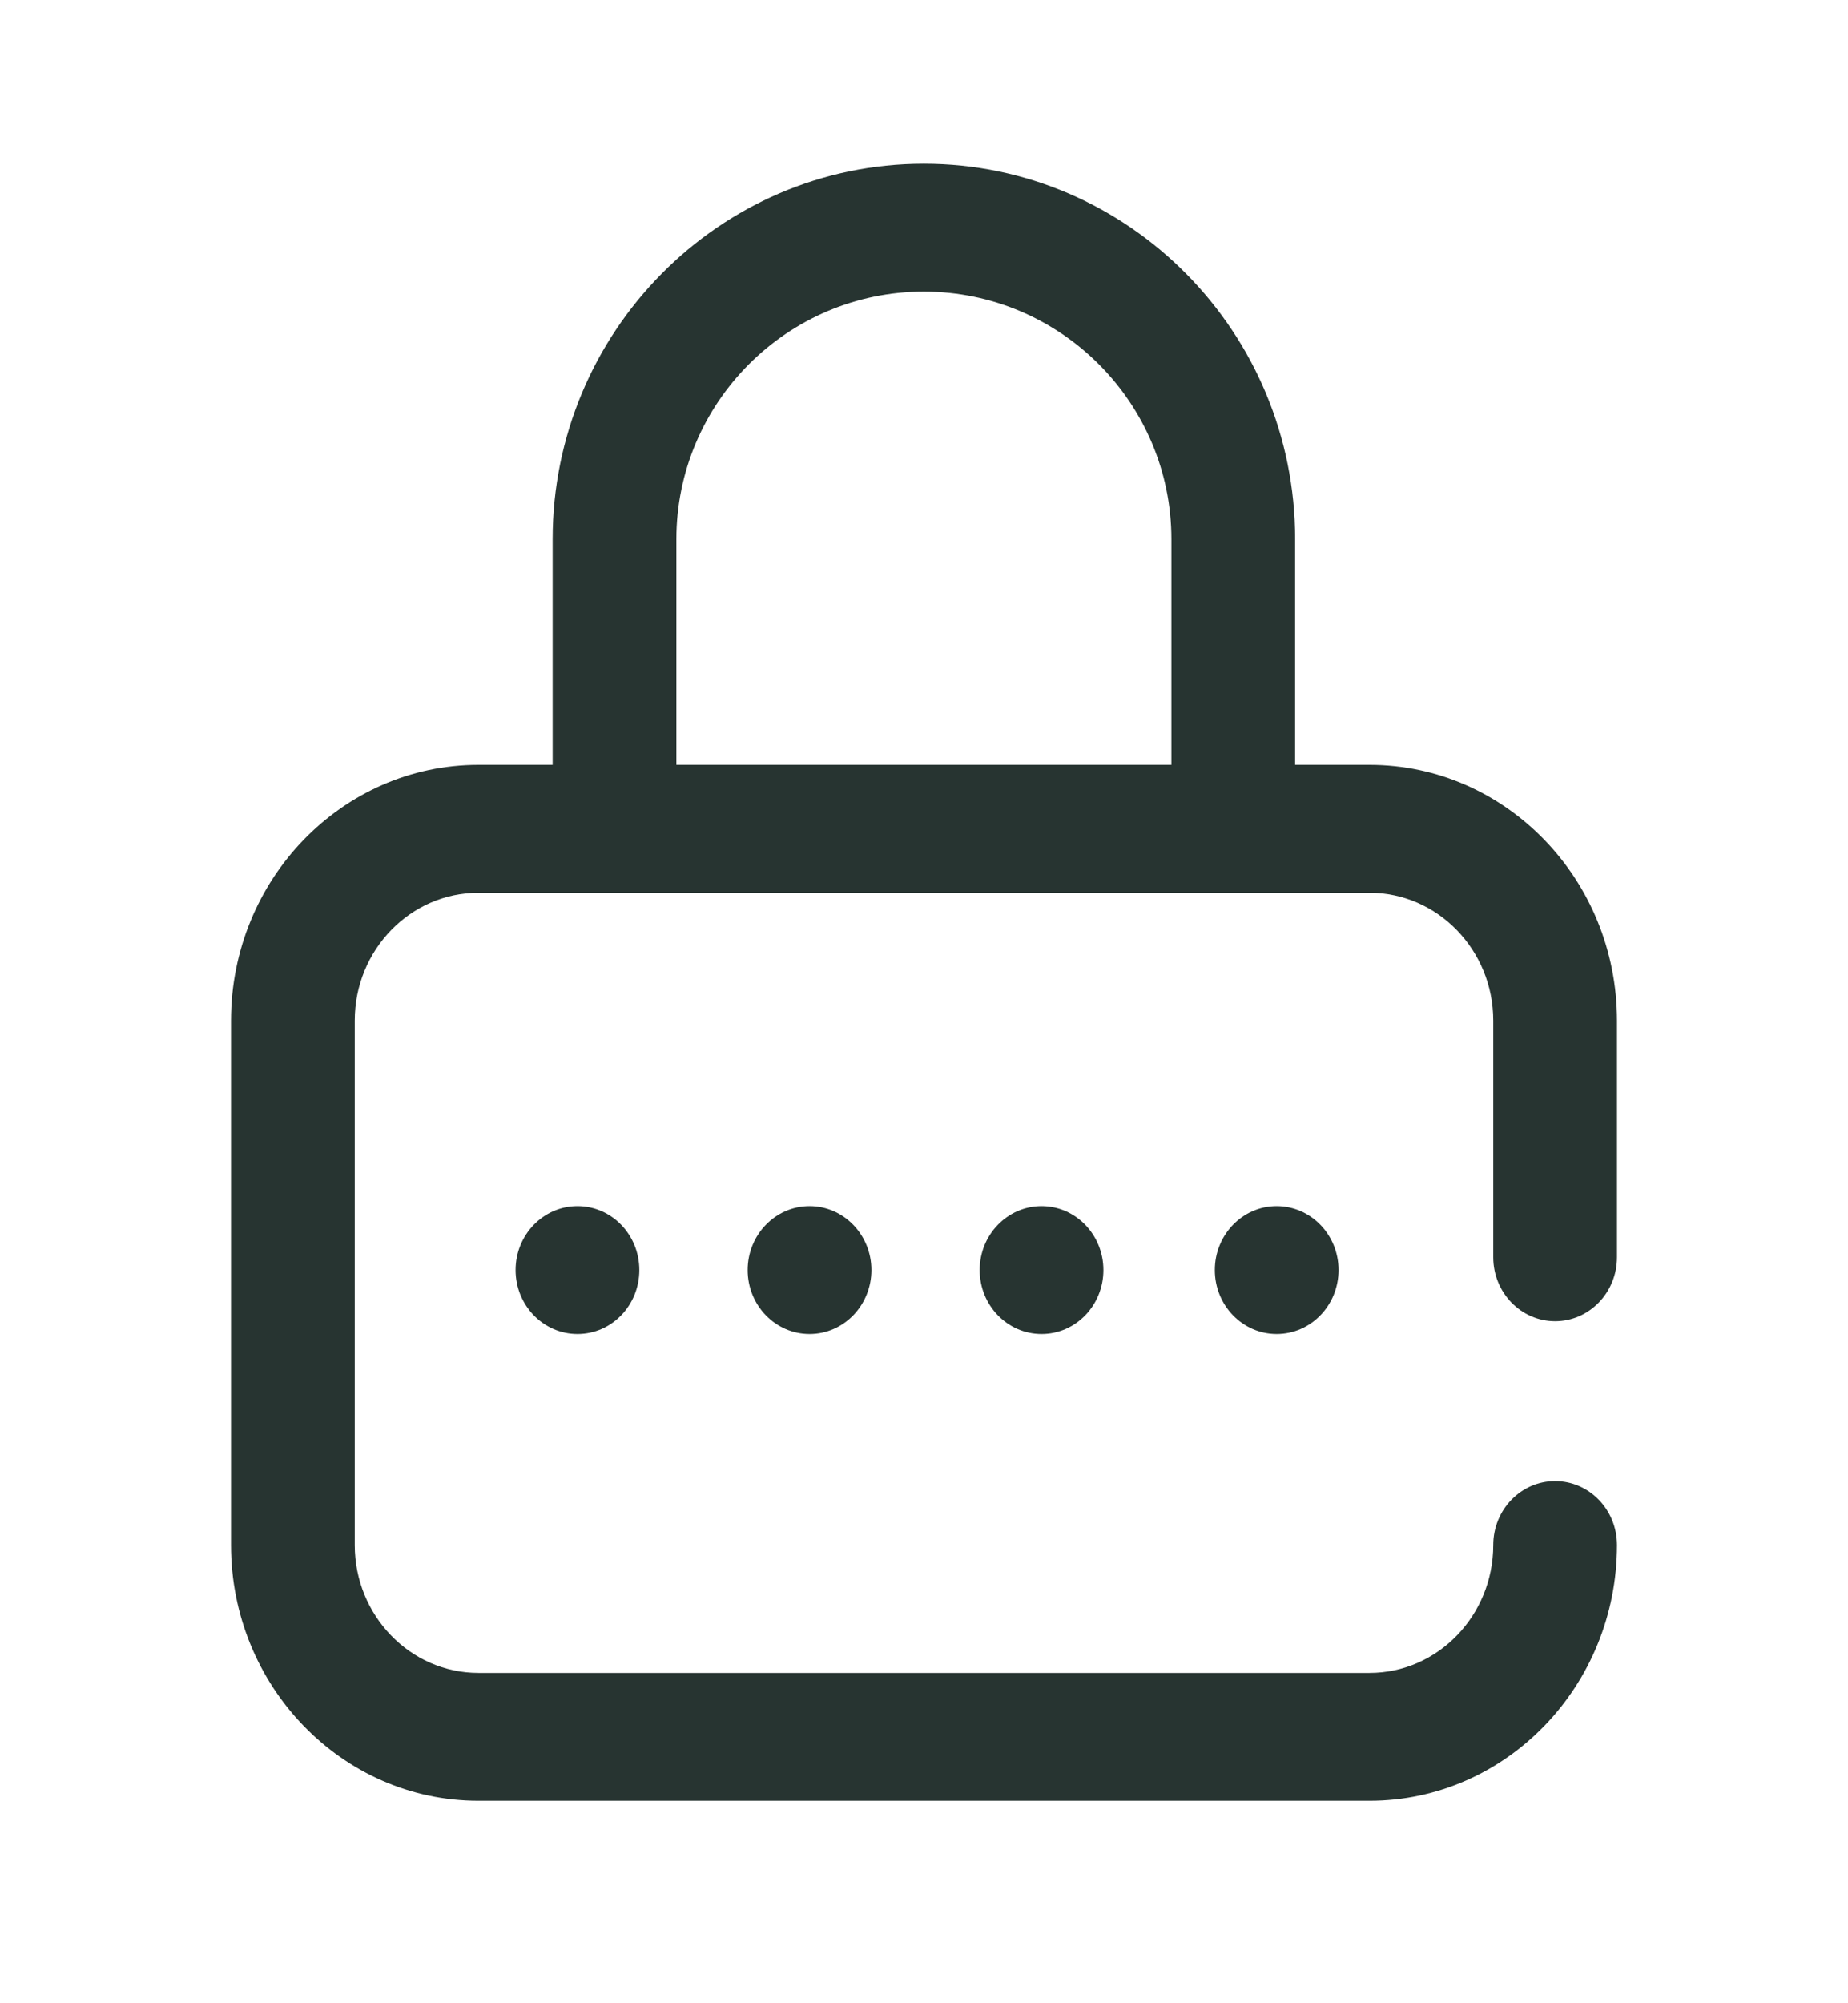 <svg width="24" height="26" viewBox="0 0 24 26" fill="none" xmlns="http://www.w3.org/2000/svg">
<path d="M16.58 17.314C17.024 17.314 17.384 16.942 17.384 16.484C17.384 16.026 17.024 15.654 16.58 15.654C16.137 15.654 15.777 16.026 15.777 16.484C15.777 16.942 16.137 17.314 16.58 17.314Z" fill="#273431"/>
<path d="M20.196 17.148C20.64 17.148 21 16.776 21 16.318V13.247C21 11.416 19.558 9.927 17.786 9.927H16.82V7C16.82 4.312 14.657 2.125 11.998 2.125C9.34 2.125 7.177 4.312 7.177 7V9.927H6.214C4.442 9.927 3 11.416 3 13.247V20.053C3 21.884 4.442 23.373 6.214 23.373H17.786C19.558 23.373 21 21.884 21 20.053C21 19.595 20.64 19.223 20.196 19.223C19.753 19.223 19.393 19.595 19.393 20.053C19.393 20.968 18.672 21.713 17.786 21.713H6.214C5.328 21.713 4.607 20.968 4.607 20.053V13.247C4.607 12.332 5.328 11.587 6.214 11.587H17.786C18.672 11.587 19.393 12.332 19.393 13.247V16.318C19.393 16.776 19.753 17.148 20.196 17.148ZM15.213 9.927H8.784V7C8.784 5.227 10.226 3.785 11.998 3.785C13.771 3.785 15.213 5.227 15.213 7V9.927Z" fill="#273431"/>
<path d="M10.514 17.314C10.957 17.314 11.317 16.942 11.317 16.484C11.317 16.026 10.957 15.654 10.514 15.654C10.07 15.654 9.71 16.026 9.71 16.484C9.71 16.942 10.07 17.314 10.514 17.314Z" fill="#273431"/>
<path d="M7.5 17.314C7.944 17.314 8.303 16.942 8.303 16.484C8.303 16.026 7.944 15.654 7.5 15.654C7.056 15.654 6.696 16.026 6.696 16.484C6.696 16.942 7.056 17.314 7.5 17.314Z" fill="#273431"/>
<path d="M13.527 17.314C13.971 17.314 14.33 16.942 14.33 16.484C14.33 16.026 13.971 15.654 13.527 15.654C13.083 15.654 12.723 16.026 12.723 16.484C12.723 16.942 13.083 17.314 13.527 17.314Z" fill="#273431"/>
</svg>
